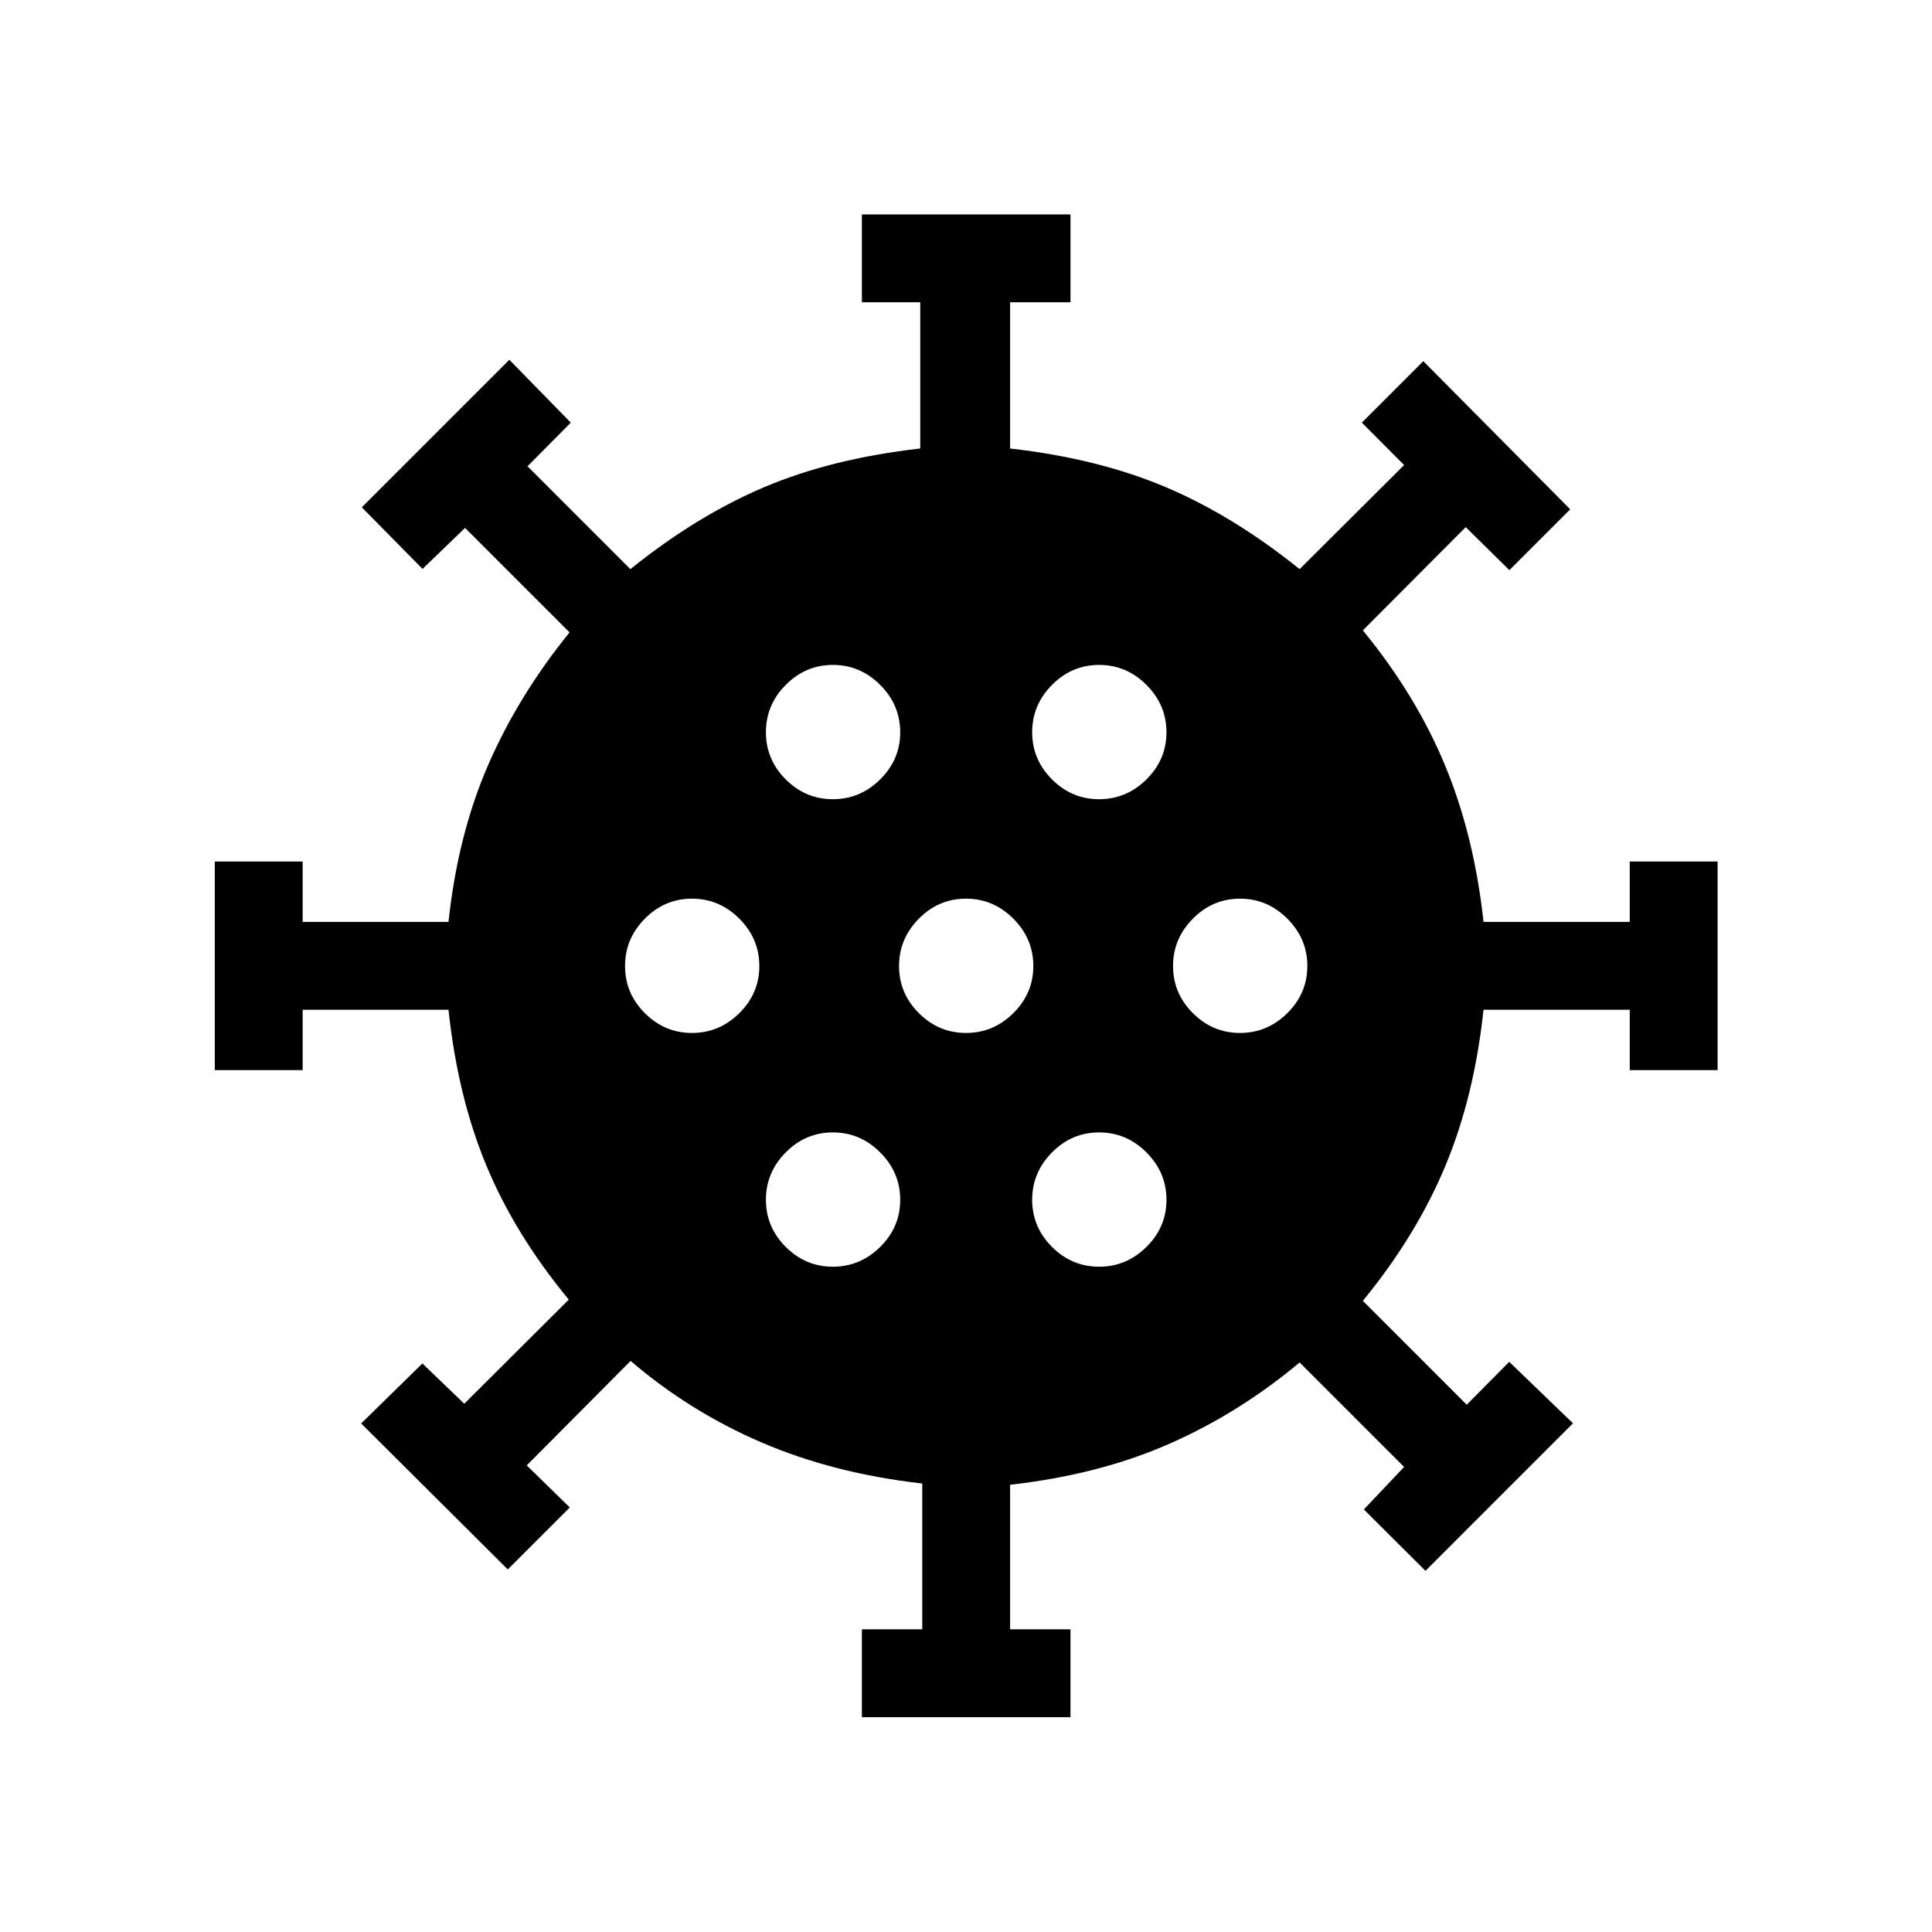 <svg xmlns="http://www.w3.org/2000/svg" height="24" viewBox="0 -960 960 960" width="24"><path d="M428.27-106.73v-43.66h30v-72.46q-44.04-5-79.85-20.4-35.8-15.41-65.07-40.52l-51.62 51.92 21.39 20.89-30.81 30.8-72.85-72.53 30.43-29.81 20.8 20 51.93-51.73q-26.66-32.27-40.91-66.52-14.25-34.25-18.86-77.52h-72.46v30h-43.66v-103.65h43.66v30h72.46q4.61-43.08 19.56-77.62 14.94-34.54 40.59-66.23l-51.92-51.92-21.12 20.38-30.19-30.61 73.31-73.31L283.62-750l-21.5 21.69 51.11 51.12q32.85-26.46 66.42-40.71 33.58-14.25 77.62-19.25v-72.66h-29v-43.65h103.65v43.65h-30v72.66q43.85 5 77.43 19.25 33.57 14.25 66.42 40.71l51.92-51.73-21-21.08 30.54-30.54 73 73.62L750-676.69l-21.69-21.39-51.12 51.31q26.46 32.27 40.9 67.21 14.45 34.95 19.06 77.64h72.66v-30h43.65v103.65h-43.65v-30h-72.66q-4.61 43.27-19.06 77.83-14.44 34.55-40.9 66.82L728.81-262l21.11-21.31 31.69 30.54-73.3 73.31-30.62-30.5 20-21.12L645.77-283q-29.96 25.11-64.79 40.44-34.83 15.33-79.06 20.33v71.84h30v43.66H428.27Zm-14.42-223.85q13.57 0 23.52-9.84 9.94-9.85 9.94-23.43 0-13.57-9.94-23.52-9.95-9.94-23.52-9.94-13.58 0-23.43 9.94-9.84 9.95-9.84 23.52 0 13.58 9.84 23.43 9.85 9.84 23.43 9.84Zm132.3 0q13.58 0 23.52-9.84 9.94-9.85 9.94-23.43 0-13.57-9.94-23.52-9.94-9.94-23.52-9.94-13.57 0-23.42 9.94-9.85 9.95-9.85 23.52 0 13.58 9.85 23.43 9.85 9.84 23.42 9.84Zm-202.3-116.15q13.57 0 23.52-9.85 9.94-9.84 9.94-23.42 0-13.58-9.94-23.52-9.95-9.94-23.52-9.94-13.58 0-23.43 9.94-9.84 9.94-9.84 23.52t9.84 23.42q9.85 9.85 23.43 9.85Zm136.15 0q13.58 0 23.52-9.85 9.94-9.84 9.94-23.42 0-13.58-9.94-23.52T480-513.46q-13.58 0-23.42 9.94-9.85 9.94-9.85 23.52t9.85 23.42q9.84 9.85 23.42 9.85Zm136.15 0q13.58 0 23.52-9.85 9.94-9.84 9.94-23.42 0-13.58-9.94-23.52t-23.52-9.94q-13.57 0-23.42 9.94-9.85 9.94-9.85 23.52t9.85 23.42q9.85 9.85 23.42 9.85Zm-202.3-116.15q13.57 0 23.52-9.85 9.94-9.85 9.94-23.42 0-13.58-9.94-23.52-9.95-9.94-23.52-9.94-13.58 0-23.43 9.94-9.84 9.94-9.84 23.52 0 13.57 9.84 23.42 9.85 9.85 23.43 9.85Zm132.3 0q13.58 0 23.52-9.85t9.94-23.42q0-13.58-9.94-23.52t-23.52-9.94q-13.57 0-23.42 9.94-9.85 9.94-9.85 23.52 0 13.57 9.85 23.42 9.85 9.85 23.42 9.85Z"/></svg>